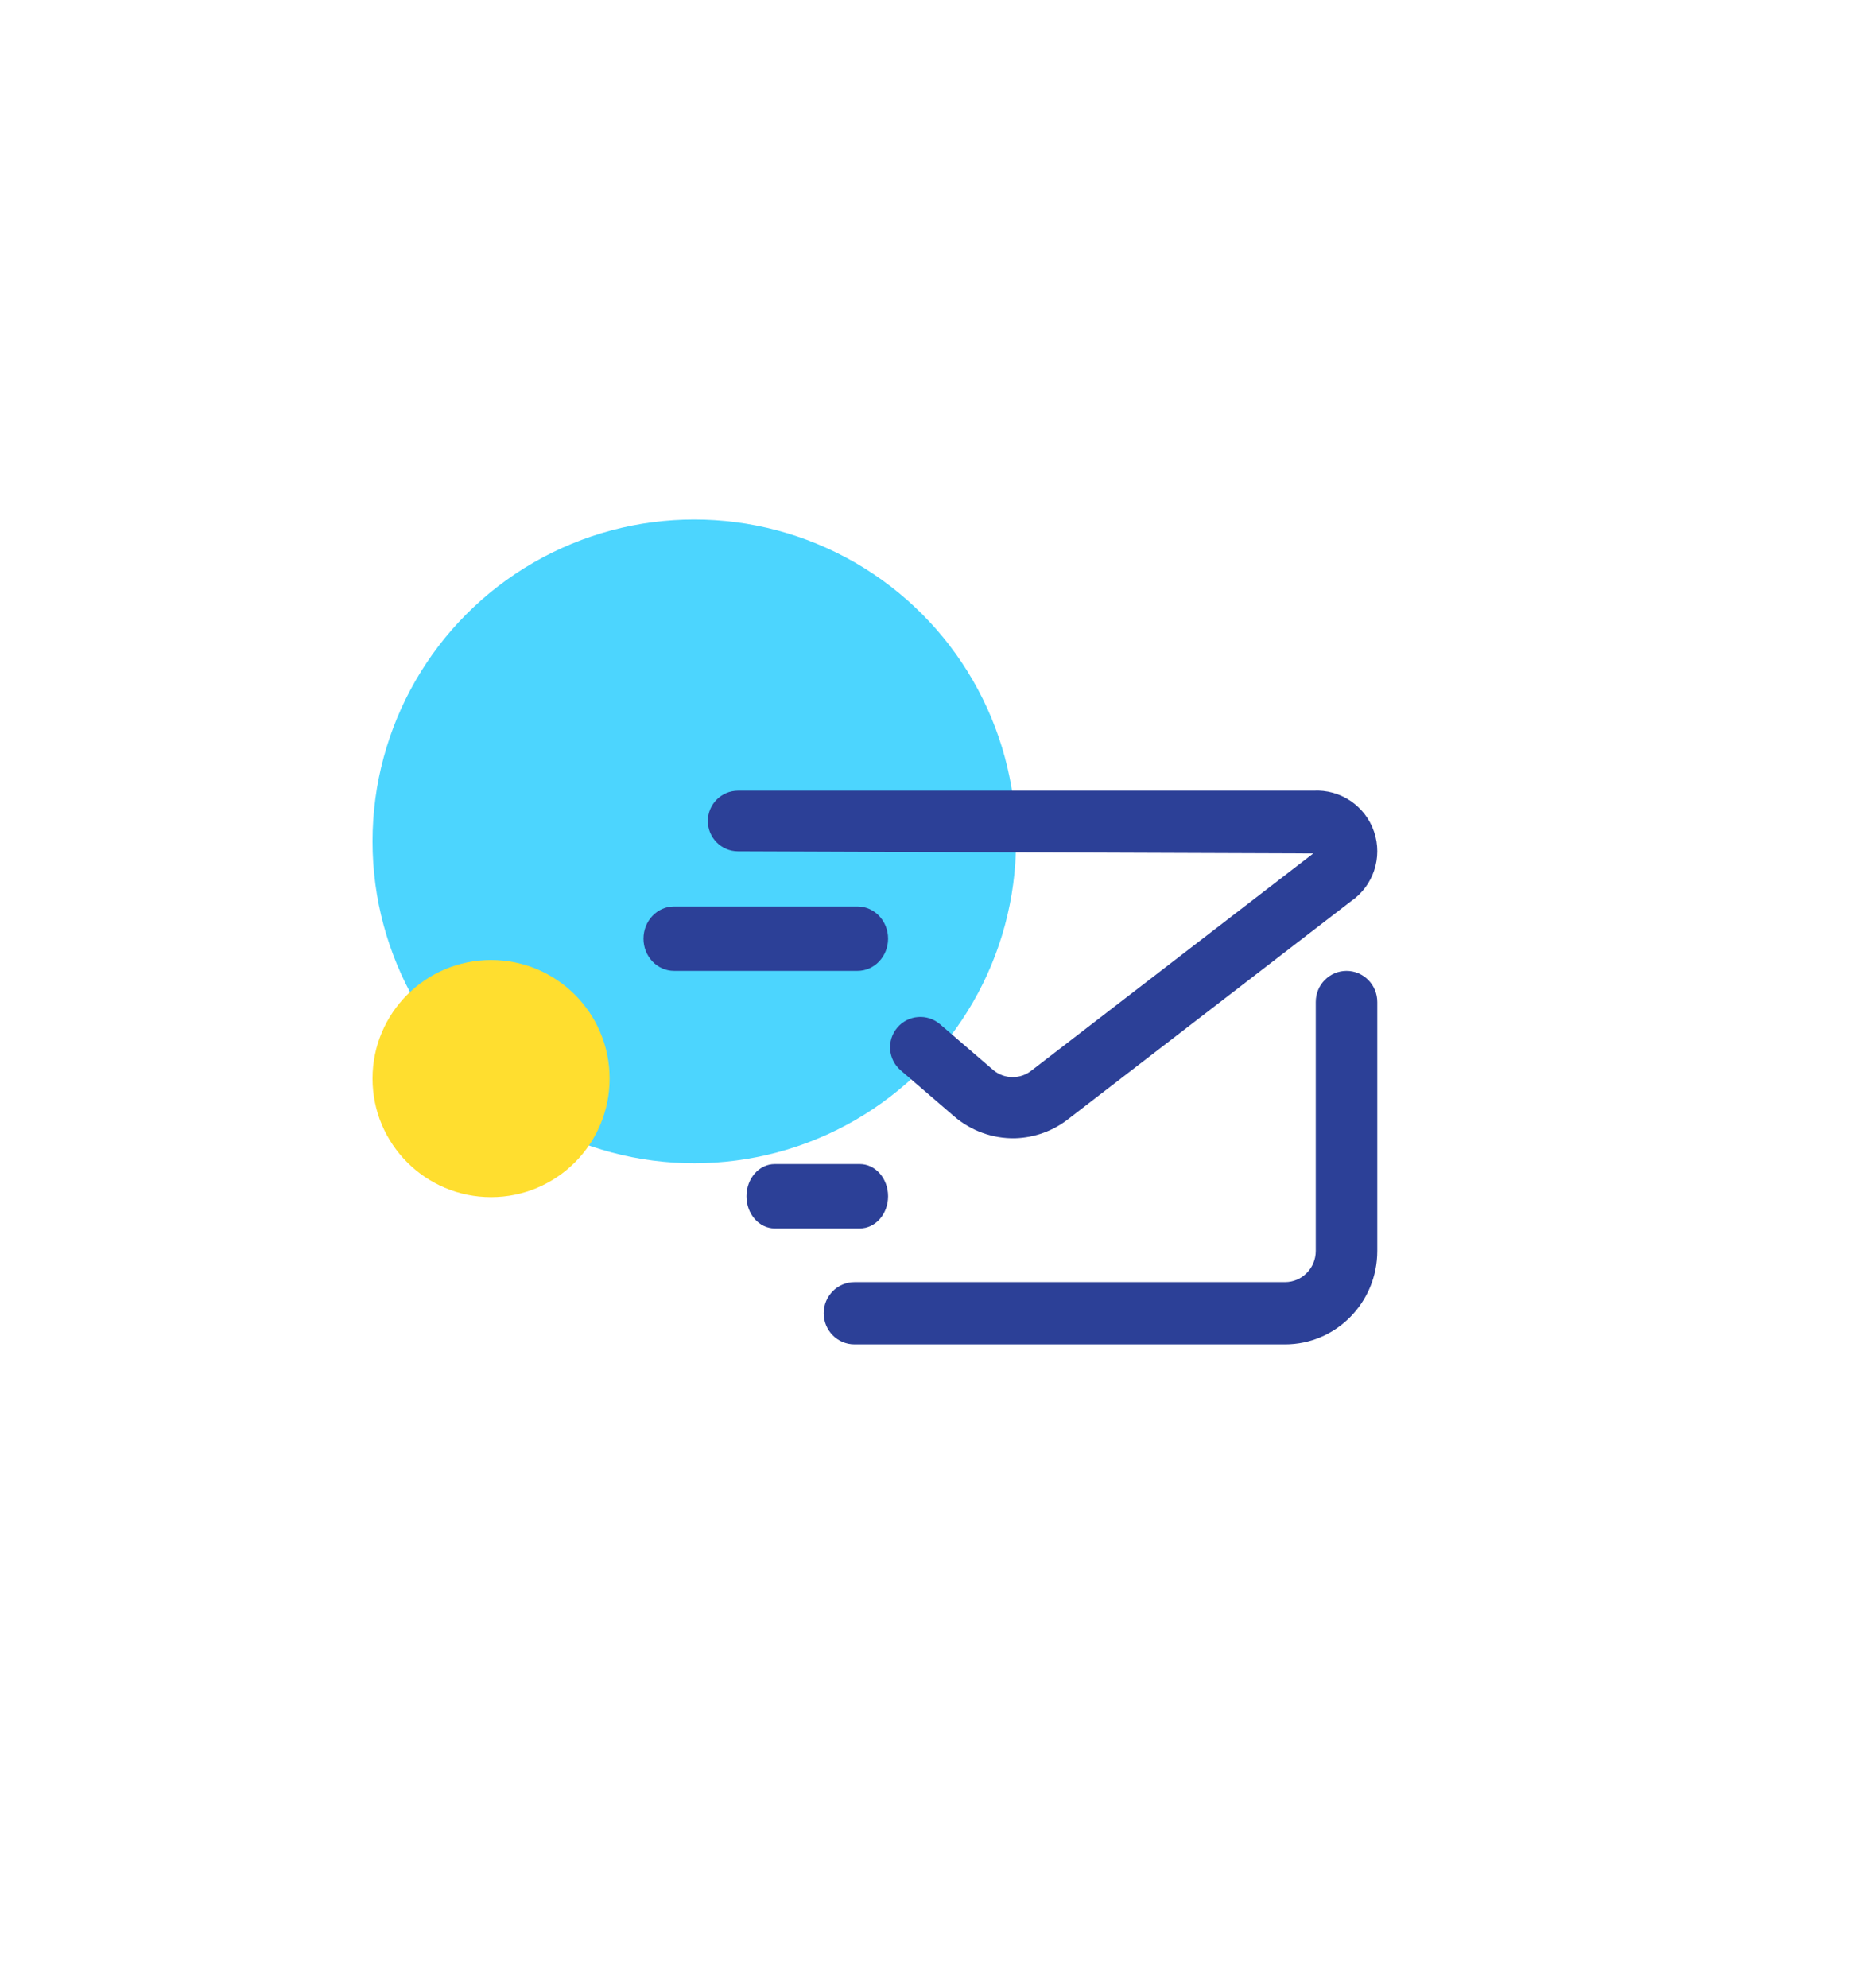 <svg width="166" height="176" viewBox="0 0 166 176" fill="none" xmlns="http://www.w3.org/2000/svg">
<g filter="url(#filter0_d_1824_5958)">
<rect x="6" y="3" width="154" height="164" rx="20" fill="white"/>
</g>
<circle cx="61.5" cy="74.5" r="28.5" fill="#20CAFE" fill-opacity="0.8"/>
<circle cx="43.5" cy="95.5" r="10.5" fill="#FFDE2F"/>
<path fill-rule="evenodd" clip-rule="evenodd" d="M89.891 100.788C87.928 100.821 86.021 100.133 84.529 98.855L79.783 94.772C78.657 93.808 78.525 92.112 79.488 90.985C80.45 89.858 82.143 89.725 83.268 90.69L88.014 94.772C88.999 95.572 90.409 95.572 91.393 94.772L116.33 75.569L65.383 75.38C63.903 75.38 62.702 74.178 62.702 72.695C62.702 71.211 63.903 70.009 65.383 70.009H116.33C118.737 69.871 120.94 71.358 121.715 73.644C122.49 75.93 121.648 78.453 119.655 79.812L94.718 99.016C93.346 100.119 91.651 100.742 89.891 100.788ZM122 110.767V88.721C122 87.199 120.78 85.965 119.276 85.965C117.771 85.965 116.551 87.199 116.551 88.721V110.767C116.551 112.289 115.332 113.523 113.827 113.523H75.689C74.184 113.523 72.965 114.757 72.965 116.279C72.965 117.801 74.184 119.035 75.689 119.035H113.827C118.341 119.035 122 115.333 122 110.767ZM78.667 83.114C78.667 81.539 77.454 80.263 75.958 80.263H59.708C58.213 80.263 57 81.539 57 83.114C57 84.688 58.213 85.965 59.708 85.965H75.958C77.454 85.965 78.667 84.688 78.667 83.114ZM78.667 105.921C78.667 104.347 77.544 103.07 76.158 103.07H68.632C67.246 103.07 66.123 104.347 66.123 105.921C66.123 107.496 67.246 108.772 68.632 108.772H76.158C77.544 108.772 78.667 107.496 78.667 105.921Z" fill="#2C4097"/>
<defs>
<filter id="filter0_d_1824_5958" x="0" y="0" width="166" height="176" filterUnits="userSpaceOnUse" color-interpolation-filters="sRGB">
<feFlood flood-opacity="0" result="BackgroundImageFix"/>
<feColorMatrix in="SourceAlpha" type="matrix" values="0 0 0 0 0 0 0 0 0 0 0 0 0 0 0 0 0 0 127 0" result="hardAlpha"/>
<feOffset dy="3"/>
<feGaussianBlur stdDeviation="3"/>
<feComposite in2="hardAlpha" operator="out"/>
<feColorMatrix type="matrix" values="0 0 0 0 0 0 0 0 0 0 0 0 0 0 0 0 0 0 0.25 0"/>
<feBlend mode="normal" in2="BackgroundImageFix" result="effect1_dropShadow_1824_5958"/>
<feBlend mode="normal" in="SourceGraphic" in2="effect1_dropShadow_1824_5958" result="shape"/>
</filter>
</defs>
</svg>
